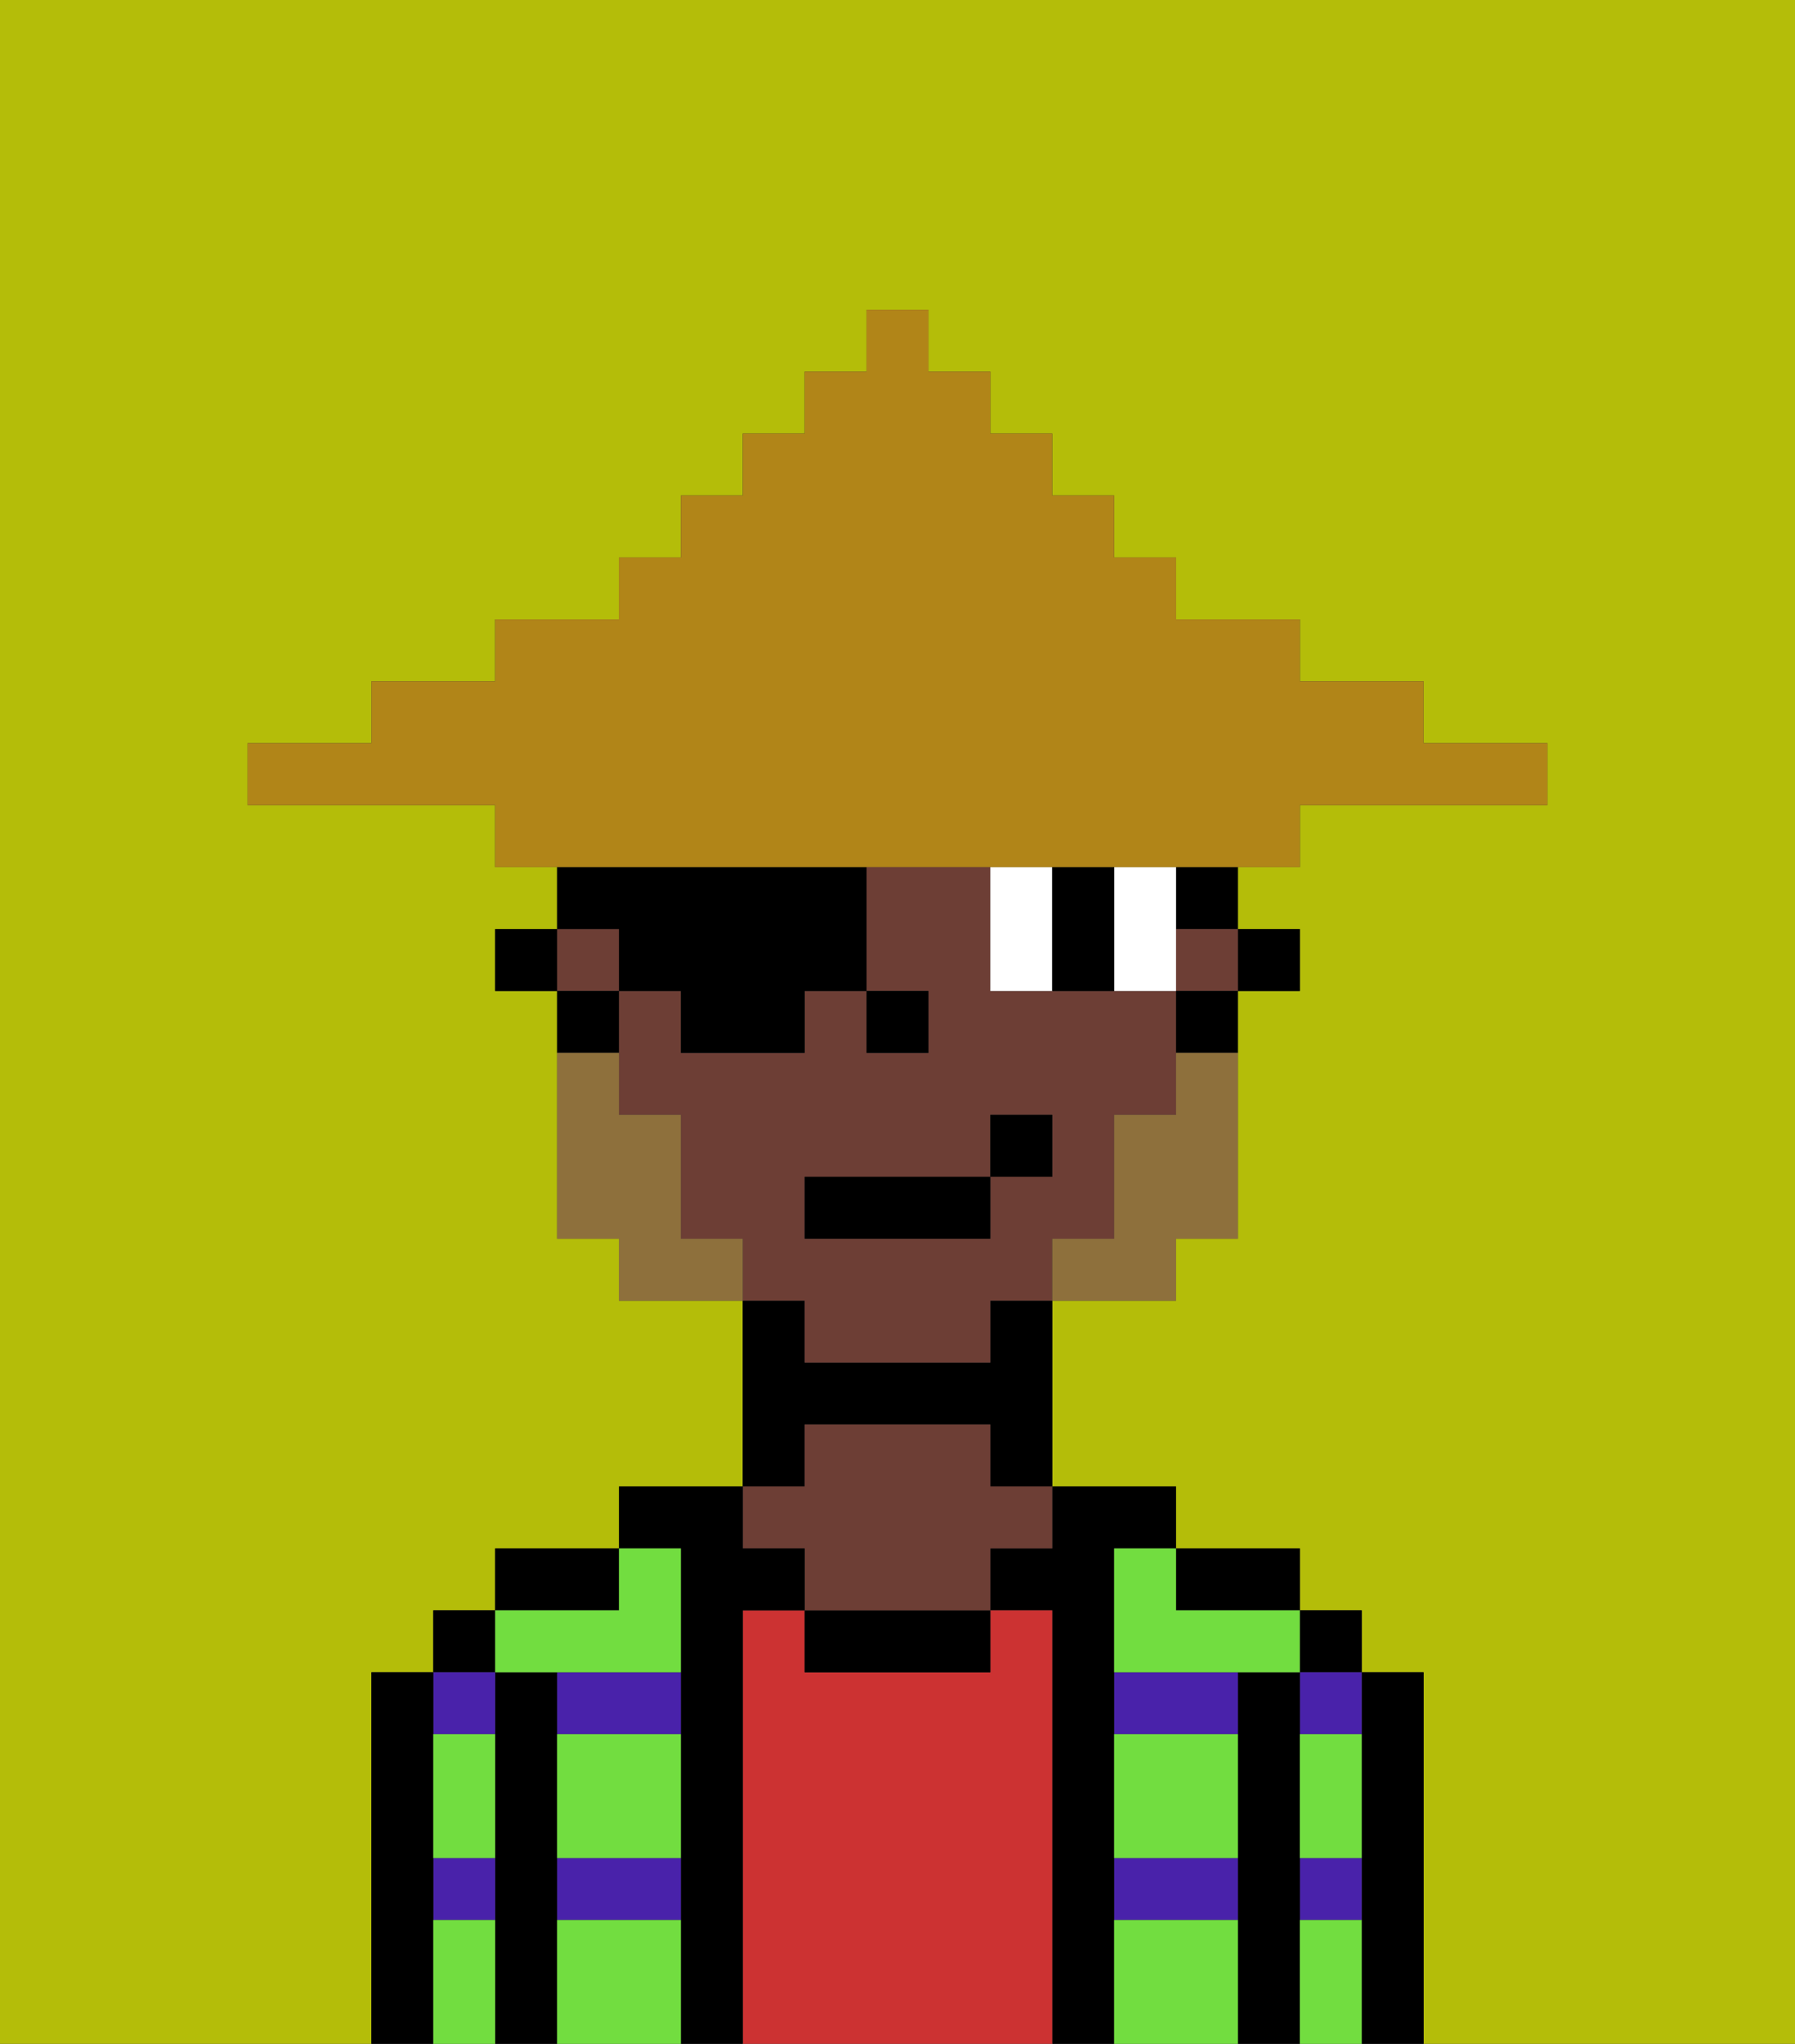 <svg xmlns="http://www.w3.org/2000/svg" viewBox="0 0 29 33"><rect x="0" y="0" width="29" height="33" fill="#333333" stroke="none"/><defs><style>polygon,rect,path{shape-rendering:crispedges;}.na51-1{fill:#b4bd09;}.na51-2{fill:#000000;}.na51-3{fill:#4922aa;}.na51-4{fill:#cc3232;}.na51-5{fill:#6d3e35;}.na51-6{fill:#72dd40;}.na51-7{fill:#ffffff;}.na51-8{fill:#8e703c;}.na51-9{fill:#b18518;}</style></defs><path class="na51-1" d="M0,33H6V27H7V26H8V25h2V24h2V21H10V20H9V16H8V15H9V14H8V13H4V12H6V11H8V10h2V9h1V8h1V7h1V6h1V5h1V6h1V7h1V8h1V9h1v1h2v1h2v1h2v1H21v1H20v1h1v1H20v4H19v1H17v3h2v1h2v1h1v1h1v6h6V0H0Z"/><path class="na51-2" d="M23,27H22v6h1V27Z"/><rect class="na51-2" x="21" y="26" width="1" height="1"/><path class="na51-3" d="M21,28h1V27H21Z"/><path class="na51-3" d="M21,31h1V30H21Z"/><path class="na51-2" d="M21,30V27H20v6h1V30Z"/><path class="na51-3" d="M18,31h2V30H18Z"/><path class="na51-3" d="M18,28h2V27H18Z"/><path class="na51-2" d="M20,26h1V25H19v1Z"/><path class="na51-2" d="M18,30V25h1V24H17v1H16v1h1v7h1V30Z"/><path class="na51-4" d="M17,26H16v1H13V26H12v7h5V26Z"/><path class="na51-2" d="M13,26v1h3V26H13Z"/><path class="na51-2" d="M13,23h3v1h1V21H16v1H13V21H12v3h1Z"/><path class="na51-5" d="M13,25v1h3V25h1V24H16V23H13v1H12v1Z"/><path class="na51-2" d="M12,26h1V25H12V24H10v1h1v8h1V26Z"/><path class="na51-3" d="M9,31h2V30H9Z"/><path class="na51-3" d="M9,28h2V27H9Z"/><path class="na51-2" d="M10,25H8v1h2Z"/><path class="na51-2" d="M9,30V27H8v6H9V30Z"/><rect class="na51-2" x="7" y="26" width="1" height="1"/><path class="na51-3" d="M7,31H8V30H7Z"/><path class="na51-3" d="M8,28V27H7v1Z"/><path class="na51-2" d="M7,30V27H6v6H7V30Z"/><path class="na51-6" d="M9,31v2h2V31Z"/><path class="na51-6" d="M18,31v2h2V31Z"/><path class="na51-6" d="M18,29v1h2V28H18Z"/><path class="na51-6" d="M9,29v1h2V28H9Z"/><path class="na51-6" d="M18,26v1h3V26H19V25H18Z"/><path class="na51-6" d="M9,27h2V25H10v1H8v1Z"/><path class="na51-6" d="M7,29v1H8V28H7Z"/><path class="na51-6" d="M7,31v2H8V31Z"/><path class="na51-6" d="M21,31v2h1V31Z"/><path class="na51-6" d="M21,29v1h1V28H21Z"/><rect class="na51-2" x="20" y="15" width="1" height="1"/><rect class="na51-2" x="19" y="14" width="1" height="1"/><path class="na51-5" d="M13,22h3V21h1V20h1V18h1V16H16V14H14v2h1v1H14V16H13v1H11V16H10v2h1v2h1v1h1Zm0-3h3V18h1v1H16v1H13Z"/><rect class="na51-5" x="19" y="15" width="1" height="1"/><rect class="na51-5" x="9" y="15" width="1" height="1"/><path class="na51-2" d="M19,17h1V16H19Z"/><path class="na51-2" d="M10,16H9v1h1Z"/><rect class="na51-2" x="8" y="15" width="1" height="1"/><rect class="na51-2" x="14" y="16" width="1" height="1"/><path class="na51-7" d="M16,14v2h1V14Z"/><path class="na51-7" d="M19,14H18v2h1V14Z"/><path class="na51-2" d="M17,14v2h1V14Z"/><path class="na51-8" d="M19,18H18v2H17v1h2V20h1V17H19Z"/><path class="na51-8" d="M11,20V18H10V17H9v3h1v1h2V20Z"/><rect class="na51-2" x="13" y="19" width="3" height="1"/><rect class="na51-2" x="16" y="18" width="1" height="1"/><path class="na51-2" d="M10,16h1v1h2V16h1V14H9v1h1Z"/><path class="na51-9" d="M14,14h7V13h4V12H23V11H21V10H19V9H18V8H17V7H16V6H15V5H14V6H13V7H12V8H11V9H10v1H8v1H6v1H4v1H8v1h6Z"/></svg>